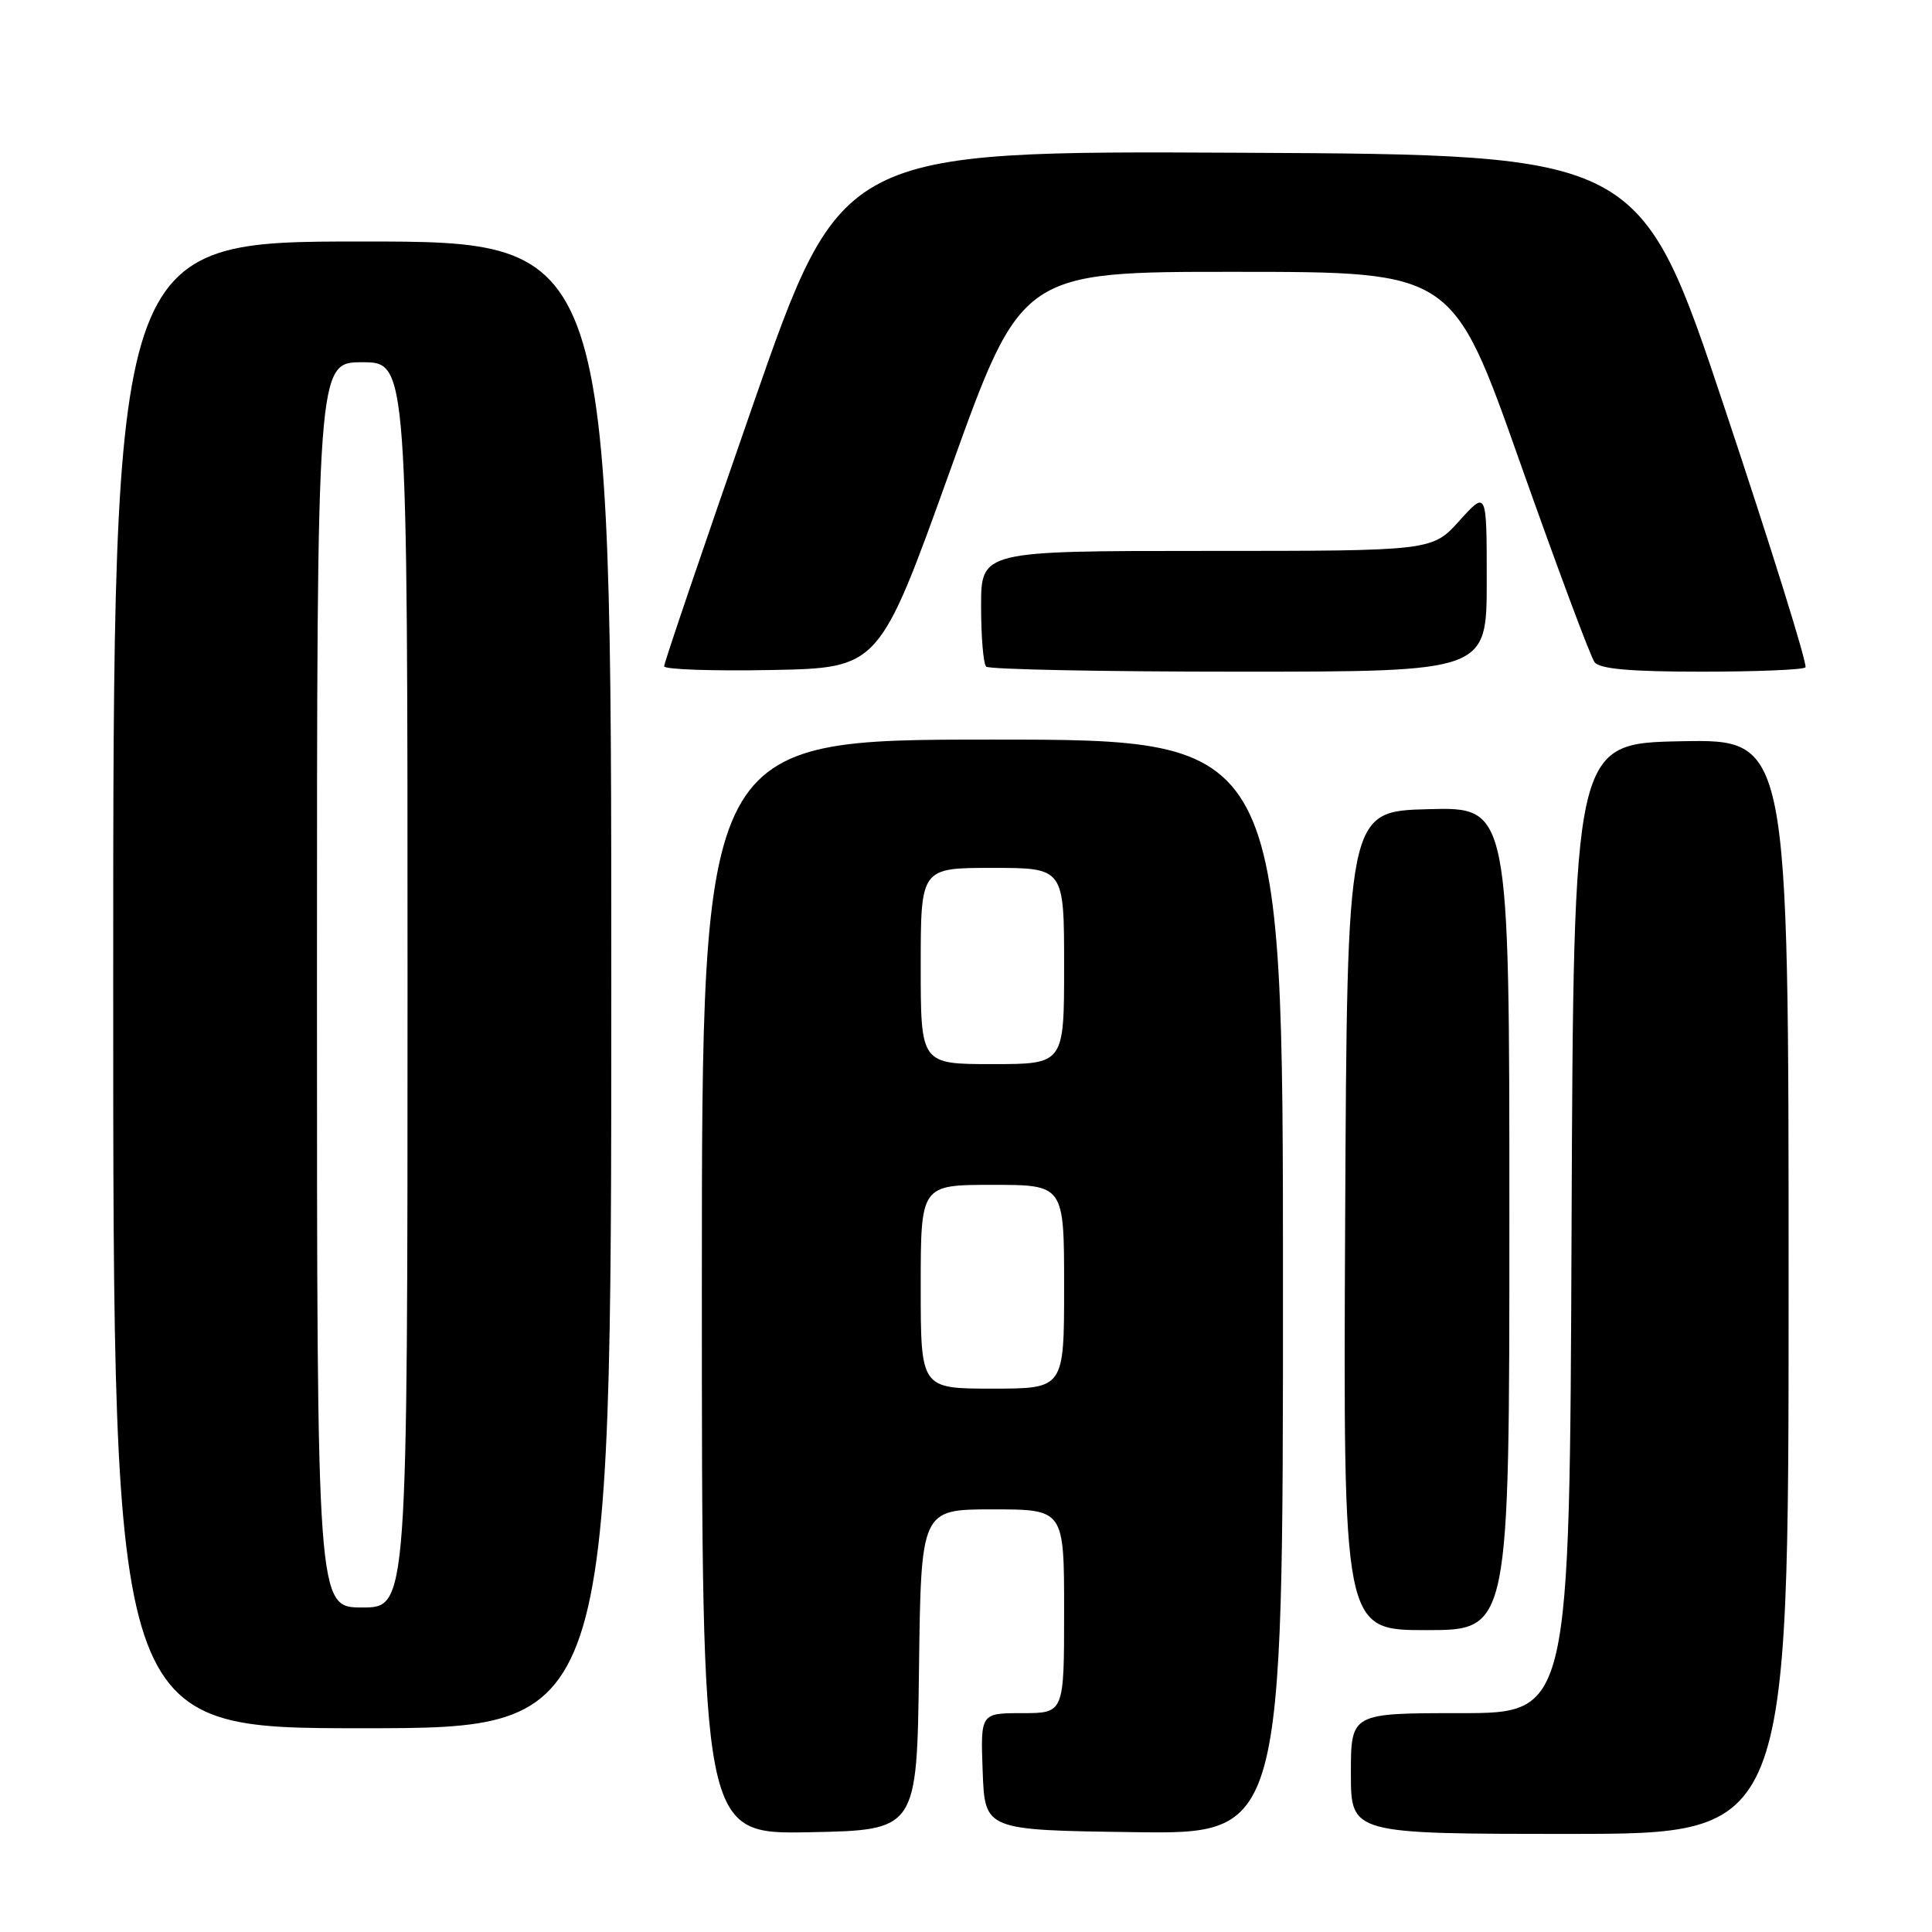 <?xml version="1.0" encoding="UTF-8" standalone="no"?>
<!DOCTYPE svg PUBLIC "-//W3C//DTD SVG 1.1//EN" "http://www.w3.org/Graphics/SVG/1.1/DTD/svg11.dtd" >
<svg xmlns="http://www.w3.org/2000/svg" xmlns:xlink="http://www.w3.org/1999/xlink" version="1.1" viewBox="0 0 256 256">
 <g >
 <path fill="currentColor"
d=" M 121.77 221.25 C 122.04 200.00 122.04 200.00 131.52 200.00 C 141.00 200.00 141.00 200.00 141.00 213.50 C 141.00 227.00 141.00 227.00 135.46 227.00 C 129.92 227.00 129.92 227.00 130.21 234.75 C 130.50 242.50 130.50 242.50 150.25 242.77 C 170.00 243.04 170.00 243.04 170.00 170.52 C 170.00 98.00 170.00 98.00 131.50 98.00 C 93.00 98.00 93.00 98.00 93.00 170.53 C 93.00 243.05 93.00 243.05 107.25 242.78 C 121.50 242.50 121.50 242.50 121.77 221.25 Z  M 237.00 170.47 C 237.00 97.95 237.00 97.95 222.75 98.22 C 208.50 98.50 208.50 98.50 208.24 162.75 C 207.99 227.00 207.99 227.00 193.49 227.00 C 179.00 227.00 179.00 227.00 179.00 235.00 C 179.00 243.00 179.00 243.00 208.00 243.00 C 237.00 243.00 237.00 243.00 237.00 170.47 Z  M 81.00 130.50 C 81.00 32.00 81.00 32.00 48.00 32.00 C 15.00 32.00 15.00 32.00 15.00 130.50 C 15.00 229.00 15.00 229.00 48.00 229.00 C 81.00 229.00 81.00 229.00 81.00 130.50 Z  M 200.00 161.47 C 200.00 106.93 200.00 106.93 189.25 107.22 C 178.50 107.50 178.50 107.50 178.24 161.75 C 177.98 216.00 177.98 216.00 188.99 216.00 C 200.00 216.00 200.00 216.00 200.00 161.47 Z  M 125.93 62.25 C 135.35 36.00 135.35 36.00 163.93 36.02 C 192.50 36.03 192.50 36.03 201.41 61.27 C 206.32 75.14 210.76 87.06 211.29 87.75 C 211.97 88.64 216.06 89.00 225.46 89.00 C 232.72 89.00 238.92 88.75 239.23 88.43 C 239.54 88.12 234.74 72.71 228.56 54.18 C 217.33 20.50 217.33 20.50 164.41 20.24 C 111.49 19.98 111.49 19.98 99.74 53.74 C 93.28 72.31 87.99 87.85 88.00 88.28 C 88.00 88.71 94.41 88.93 102.25 88.78 C 116.50 88.50 116.50 88.50 125.93 62.25 Z  M 197.00 77.00 C 197.00 64.99 197.00 64.99 193.38 69.00 C 189.77 73.00 189.77 73.00 159.88 73.00 C 130.00 73.00 130.00 73.00 130.00 80.33 C 130.00 84.37 130.30 87.97 130.67 88.33 C 131.03 88.70 146.11 89.00 164.17 89.00 C 197.00 89.00 197.00 89.00 197.00 77.00 Z  M 122.00 170.50 C 122.00 157.00 122.00 157.00 131.50 157.00 C 141.00 157.00 141.00 157.00 141.00 170.50 C 141.00 184.00 141.00 184.00 131.50 184.00 C 122.00 184.00 122.00 184.00 122.00 170.50 Z  M 122.00 128.00 C 122.00 115.00 122.00 115.00 131.50 115.00 C 141.00 115.00 141.00 115.00 141.00 128.00 C 141.00 141.00 141.00 141.00 131.50 141.00 C 122.00 141.00 122.00 141.00 122.00 128.00 Z  M 42.00 130.50 C 42.00 48.00 42.00 48.00 48.00 48.00 C 54.00 48.00 54.00 48.00 54.00 130.50 C 54.00 213.00 54.00 213.00 48.00 213.00 C 42.00 213.00 42.00 213.00 42.00 130.50 Z "/>
</g>
</svg>